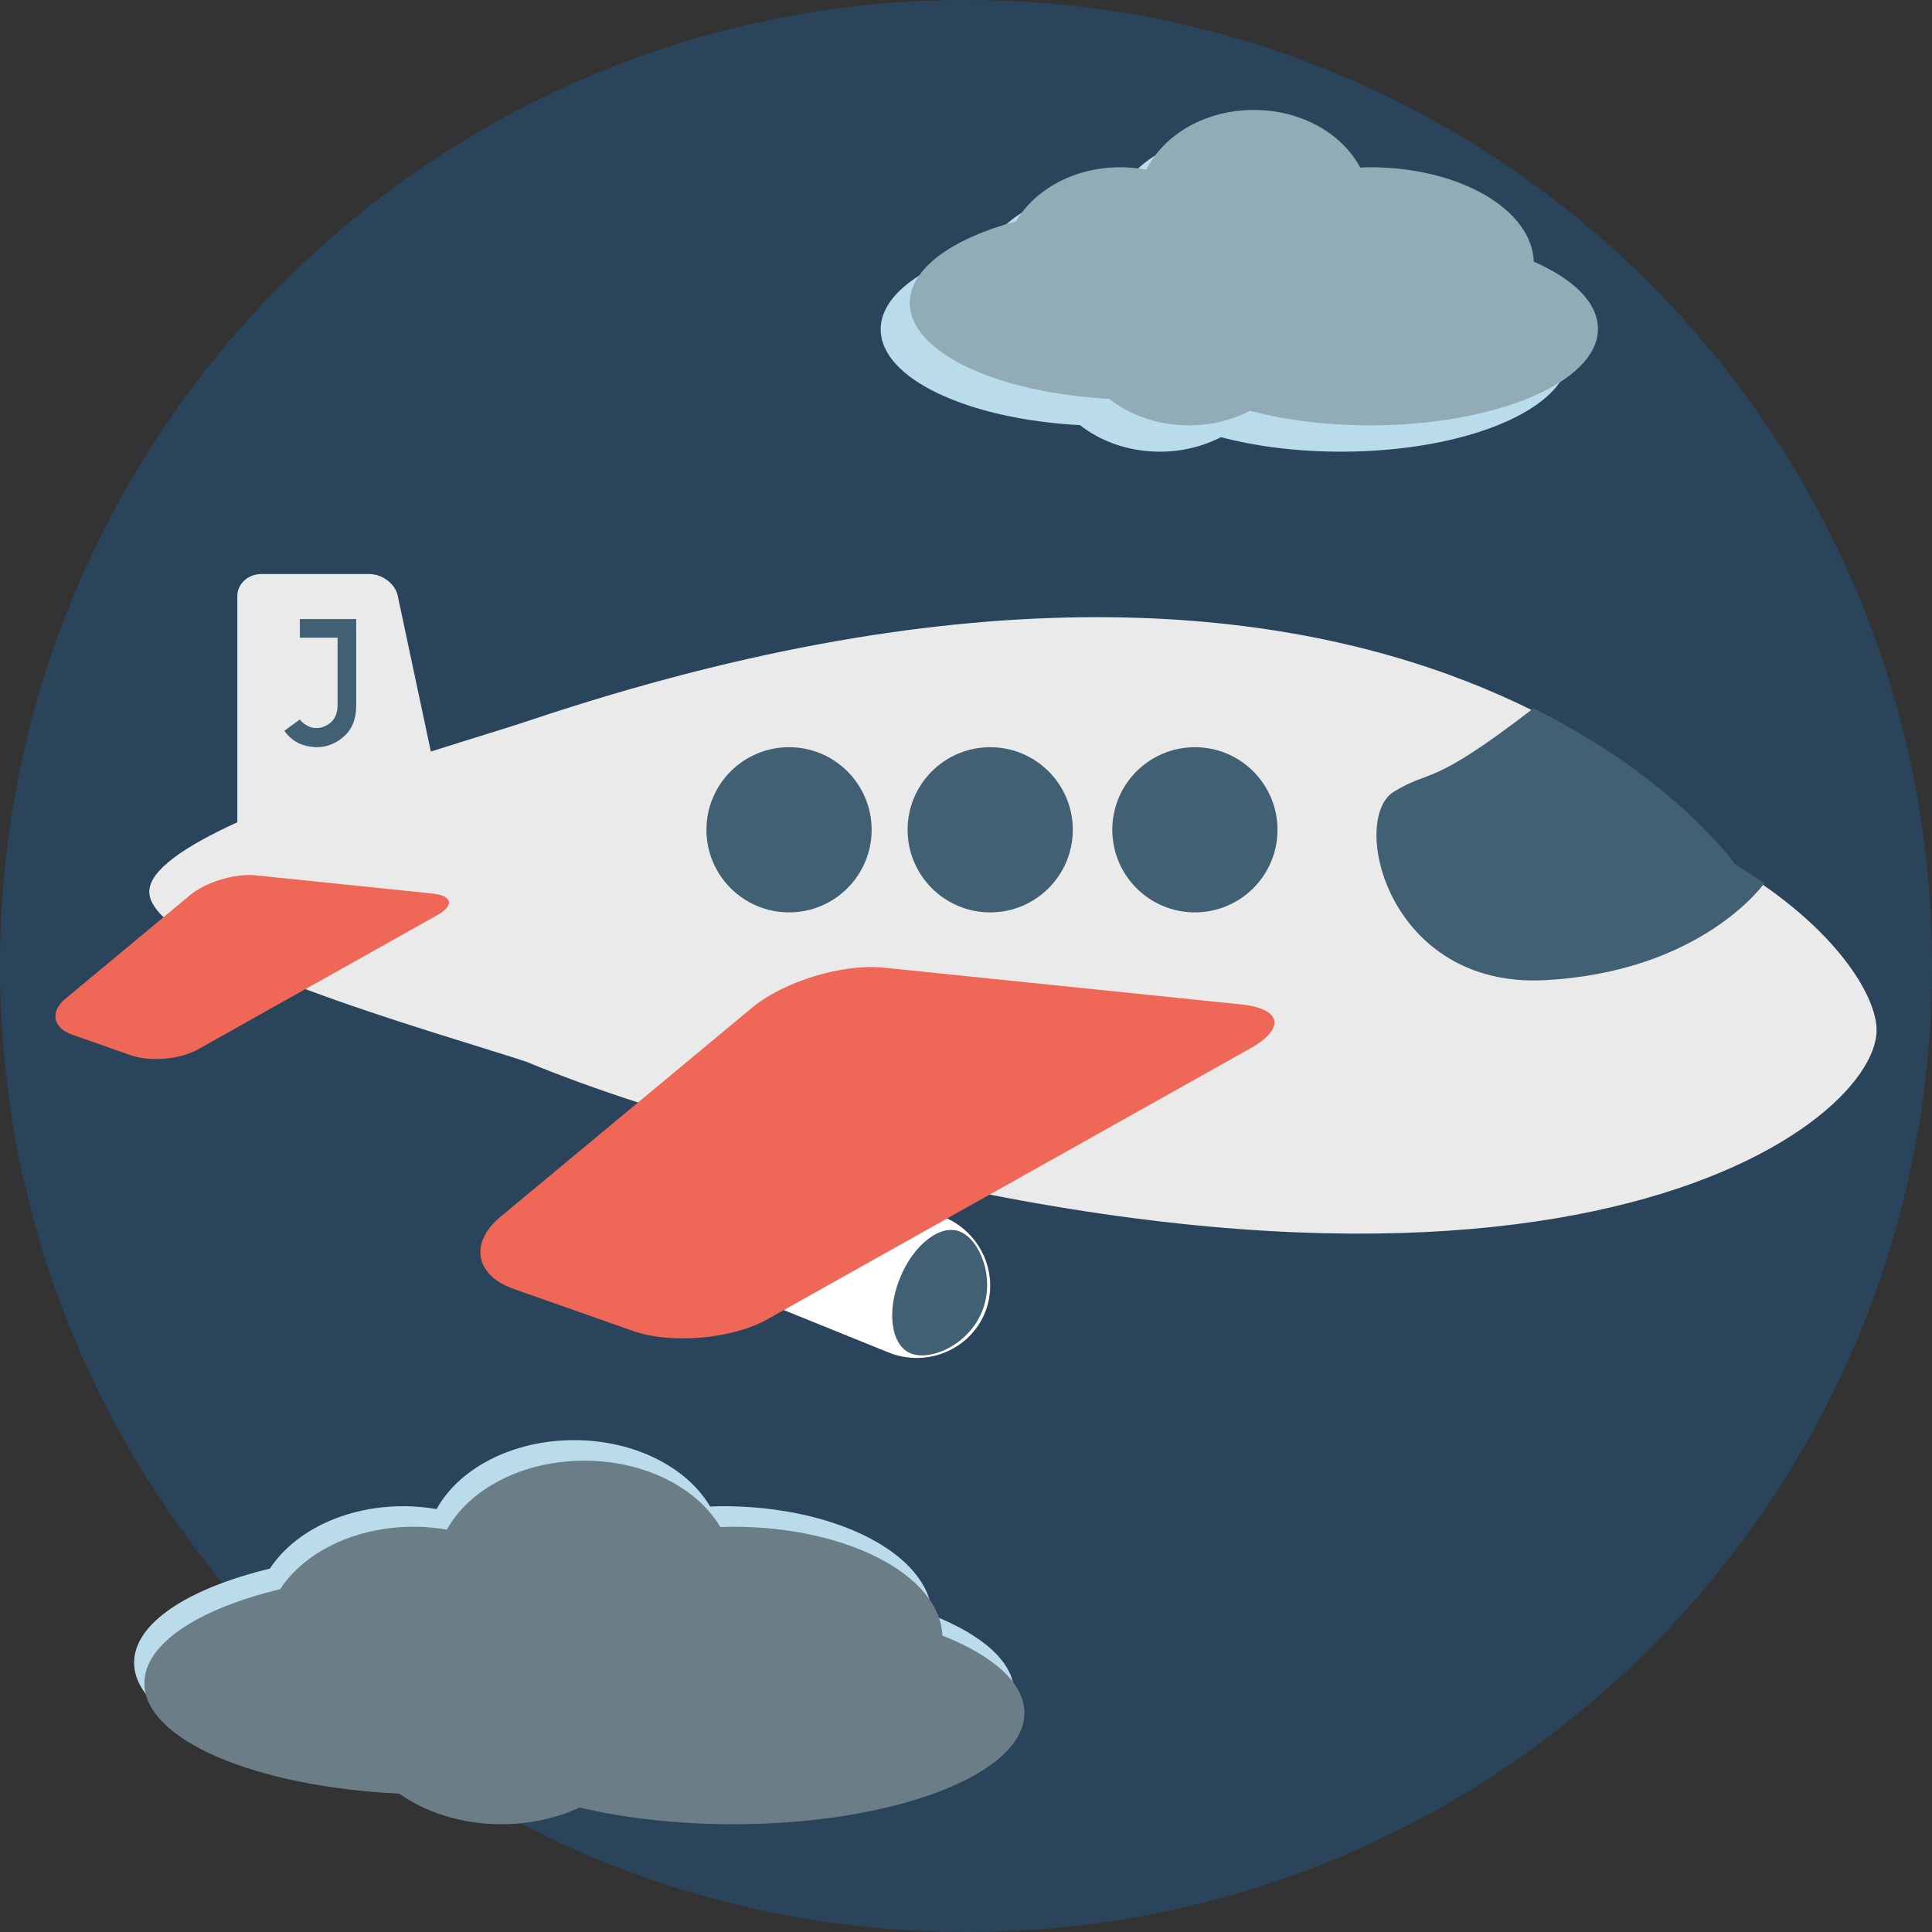<?xml version="1.0" encoding="utf-8"?><!DOCTYPE svg PUBLIC "-//W3C//DTD SVG 1.1//EN" "http://www.w3.org/Graphics/SVG/1.1/DTD/svg11.dtd"><svg version="1.1" id="Layer_1" xmlns="http://www.w3.org/2000/svg" xmlns:xlink="http://www.w3.org/1999/xlink" x="0px" y="0px" width="1024px" height="1024px" viewBox="0 0 1024 1024" enable-background="new 0 0 1024 1024" xml:space="preserve"><rect x="0" y="0" width="1024" height="1024" fill="#333333" stroke="none"/><path fill="#2A445B" d="M1024,512c0,282.768-229.233,512-512,512C229.226,1024,0,794.768,0,512C0,229.232,229.226,0,512,0C794.767,0,1024,229.232,1024,512z"/><g><path fill="#BADCEA" d="M797.538,152.647c-1.017-27.743-39.428-50.049-86.75-50.049c-1.775,0-3.516,0.094-5.256,0.157c-9.564-17.979-31.194-30.534-56.385-30.534c-25.729,0-47.755,13.104-56.988,31.708c-4.438-0.842-9.038-1.332-13.78-1.332c-24.32,0-45.297,11.726-55.323,28.707c-33.809,9.068-56.274,25.045-56.274,43.259c0,26.096,46.085,47.608,105.635,50.761c11.048,8.702,25.938,14.073,42.371,14.073c11.889,0,22.954-2.844,32.373-7.685c18.476,4.865,40.274,7.685,63.638,7.685c66.681,0,120.73-22.914,120.73-51.171C831.529,174.399,818.565,161.856,797.538,152.647z"/><path fill="#92ACB7" d="M812.954,138.698c-1.016-27.744-39.427-50.05-86.75-50.05c-1.775,0-3.516,0.094-5.256,0.157c-9.564-17.979-31.194-30.534-56.386-30.534c-25.729,0-47.754,13.104-56.986,31.708c-4.438-0.841-9.04-1.332-13.786-1.332c-24.316,0-45.291,11.726-55.317,28.706c-33.811,9.069-56.274,25.045-56.274,43.259c0,26.097,46.084,47.608,105.635,50.762c11.048,8.701,25.939,14.072,42.371,14.072c11.889,0,22.954-2.843,32.374-7.684c18.476,4.863,40.274,7.684,63.638,7.684c66.68,0,120.729-22.914,120.729-51.171C846.945,160.45,833.982,147.906,812.954,138.698z"/></g><g><path fill="#BADCEA" d="M494.038,856.001c-1.296-31.972-50.418-57.688-110.926-57.688c-2.277,0-4.502,0.111-6.728,0.187c-12.227-20.724-39.889-35.194-72.1-35.194c-32.898,0-61.074,15.102-72.875,36.544c-5.682-0.976-11.568-1.536-17.629-1.536c-31.096,0-57.917,13.518-70.739,33.086c-43.235,10.453-71.965,28.865-71.965,49.868c0,30.068,58.937,54.862,135.084,58.5c14.131,10.026,33.167,16.223,54.178,16.223c15.206,0,29.36-3.282,41.407-8.859c23.627,5.611,51.499,8.859,81.373,8.859c85.272,0,154.388-26.413,154.388-58.979C537.506,881.069,520.934,866.609,494.038,856.001z"/><path fill="#6B7E88" d="M499.479,866.89c-1.295-31.975-50.417-57.687-110.932-57.687c-2.265,0-4.489,0.111-6.721,0.187c-12.233-20.729-39.889-35.2-72.099-35.2c-32.904,0-61.075,15.101-72.875,36.543c-5.67-0.963-11.568-1.529-17.629-1.529c-31.102,0-57.916,13.512-70.739,33.086c-43.24,10.452-71.959,28.864-71.959,49.857c0,30.078,58.932,54.878,135.077,58.505c14.131,10.032,33.174,16.222,54.179,16.222c15.211,0,29.36-3.275,41.401-8.853c23.632,5.601,51.503,8.853,81.379,8.853c85.272,0,154.393-26.412,154.393-58.978C542.953,891.959,526.376,877.501,499.479,866.89z"/></g><g><path fill="#EAEAEA" d="M125.783,435.819V315.89c0-6.406,5.711-11.635,12.688-11.635h57.186c6.983,0,13.798,5.144,15.13,11.419l17.576,82.663c21.834-6.925,40.76-12.625,52.065-16.414c473.313-158.59,639.042,77.427,639.042,77.427v0.015c52.379,31.287,75.17,67.865,75.17,86.633c0,52.525-182.148,190.359-654.137,39.096c-23.527-7.545-43.842-15.043-61.605-22.371c-47.201-15.58-199.743-57.525-199.778-90.068C79.098,461.074,98.606,448.243,125.783,435.819z"/><path fill="#EF6756" d="M34.677,529.337c-8.257,6.868-6.728,15.405,3.398,18.984l31.276,11.013c10.143,3.562,26.096,2.185,35.463-3.077l126.755-71.112c9.379-5.255,8.305-10.452-2.388-11.556l-93.944-9.662c-10.687-1.098-26.185,3.624-34.459,10.486L34.677,529.337z"/><path fill="#416074" d="M589.543,439.802c0,24.181,19.598,43.781,43.784,43.781c24.17,0,43.772-19.601,43.772-43.781c0-24.175-19.603-43.772-43.772-43.772C609.141,396.03,589.543,415.627,589.543,439.802z"/><path fill="#416074" d="M481.047,439.802c0,24.181,19.603,43.781,43.785,43.781c24.168,0,43.771-19.601,43.771-43.781c0-24.175-19.604-43.772-43.771-43.772C500.649,396.03,481.047,415.627,481.047,439.802z"/><path fill="#416074" d="M374.432,439.802c0,24.181,19.597,43.781,43.783,43.781c24.163,0,43.771-19.601,43.771-43.781c0-24.175-19.608-43.772-43.771-43.772C394.028,396.03,374.432,415.627,374.432,439.802z"/><path fill="#416074" d="M915.418,452.704c2.557,3.244,4.053,5.201,4.053,5.201l15.69,10.178c0,0-32.8,46.943-116.257,51.422c-83.457,4.467-103.801-85.373-80.152-99.865c20.363-12.482,18.582-1.458,74.057-44.267C872.568,405.238,904.767,439.836,915.418,452.704z"/><g><path fill="#FFFFFF" d="M392.633,643.322c-8,19.762,1.897,42.582,21.997,50.722l56.339,22.792c20.1,8.134,43.089-1.379,51.089-21.146c8-19.766-1.897-42.598-21.997-50.721l-56.339-22.803C423.623,614.044,400.633,623.557,392.633,643.322z"/><path fill="#416074" d="M476.966,677.46c-7.206,17.811-4.637,35.679,5.758,39.877c10.394,4.205,30.592-4.449,37.81-22.266c7.201-17.833-1.308-38.072-11.69-42.289C498.454,648.584,484.189,659.627,476.966,677.46z"/></g><path fill="#EF6756" d="M265.34,644.847c-16.672,13.852-13.589,31.09,6.866,38.295l63.106,22.231c20.444,7.194,52.648,4.414,71.562-6.202l255.76-143.486c18.902-10.61,16.73-21.108-4.828-23.328l-189.56-19.492c-21.559-2.226-52.853,7.305-69.53,21.162L265.34,644.847z"/><path fill="#416074" d="M178.928,328.117h-19.994v9.872h19.994v35.576c0,2.283-0.351,4.182-1.034,5.694c-0.659,1.571-1.563,2.832-2.727,3.784c-2.376,1.945-4.888,2.885-7.503,2.832c-1.968,0-3.686-0.49-5.151-1.441c-1.466-0.8-2.656-1.834-3.579-3.096l-8.223,5.957c3.854,5.638,9.6,8.543,17.228,8.736c5.466-0.071,10.277-1.991,14.423-5.776c4.163-3.696,6.317-8.935,6.436-15.714v-36.551v-9.872H178.928z"/></g></svg>